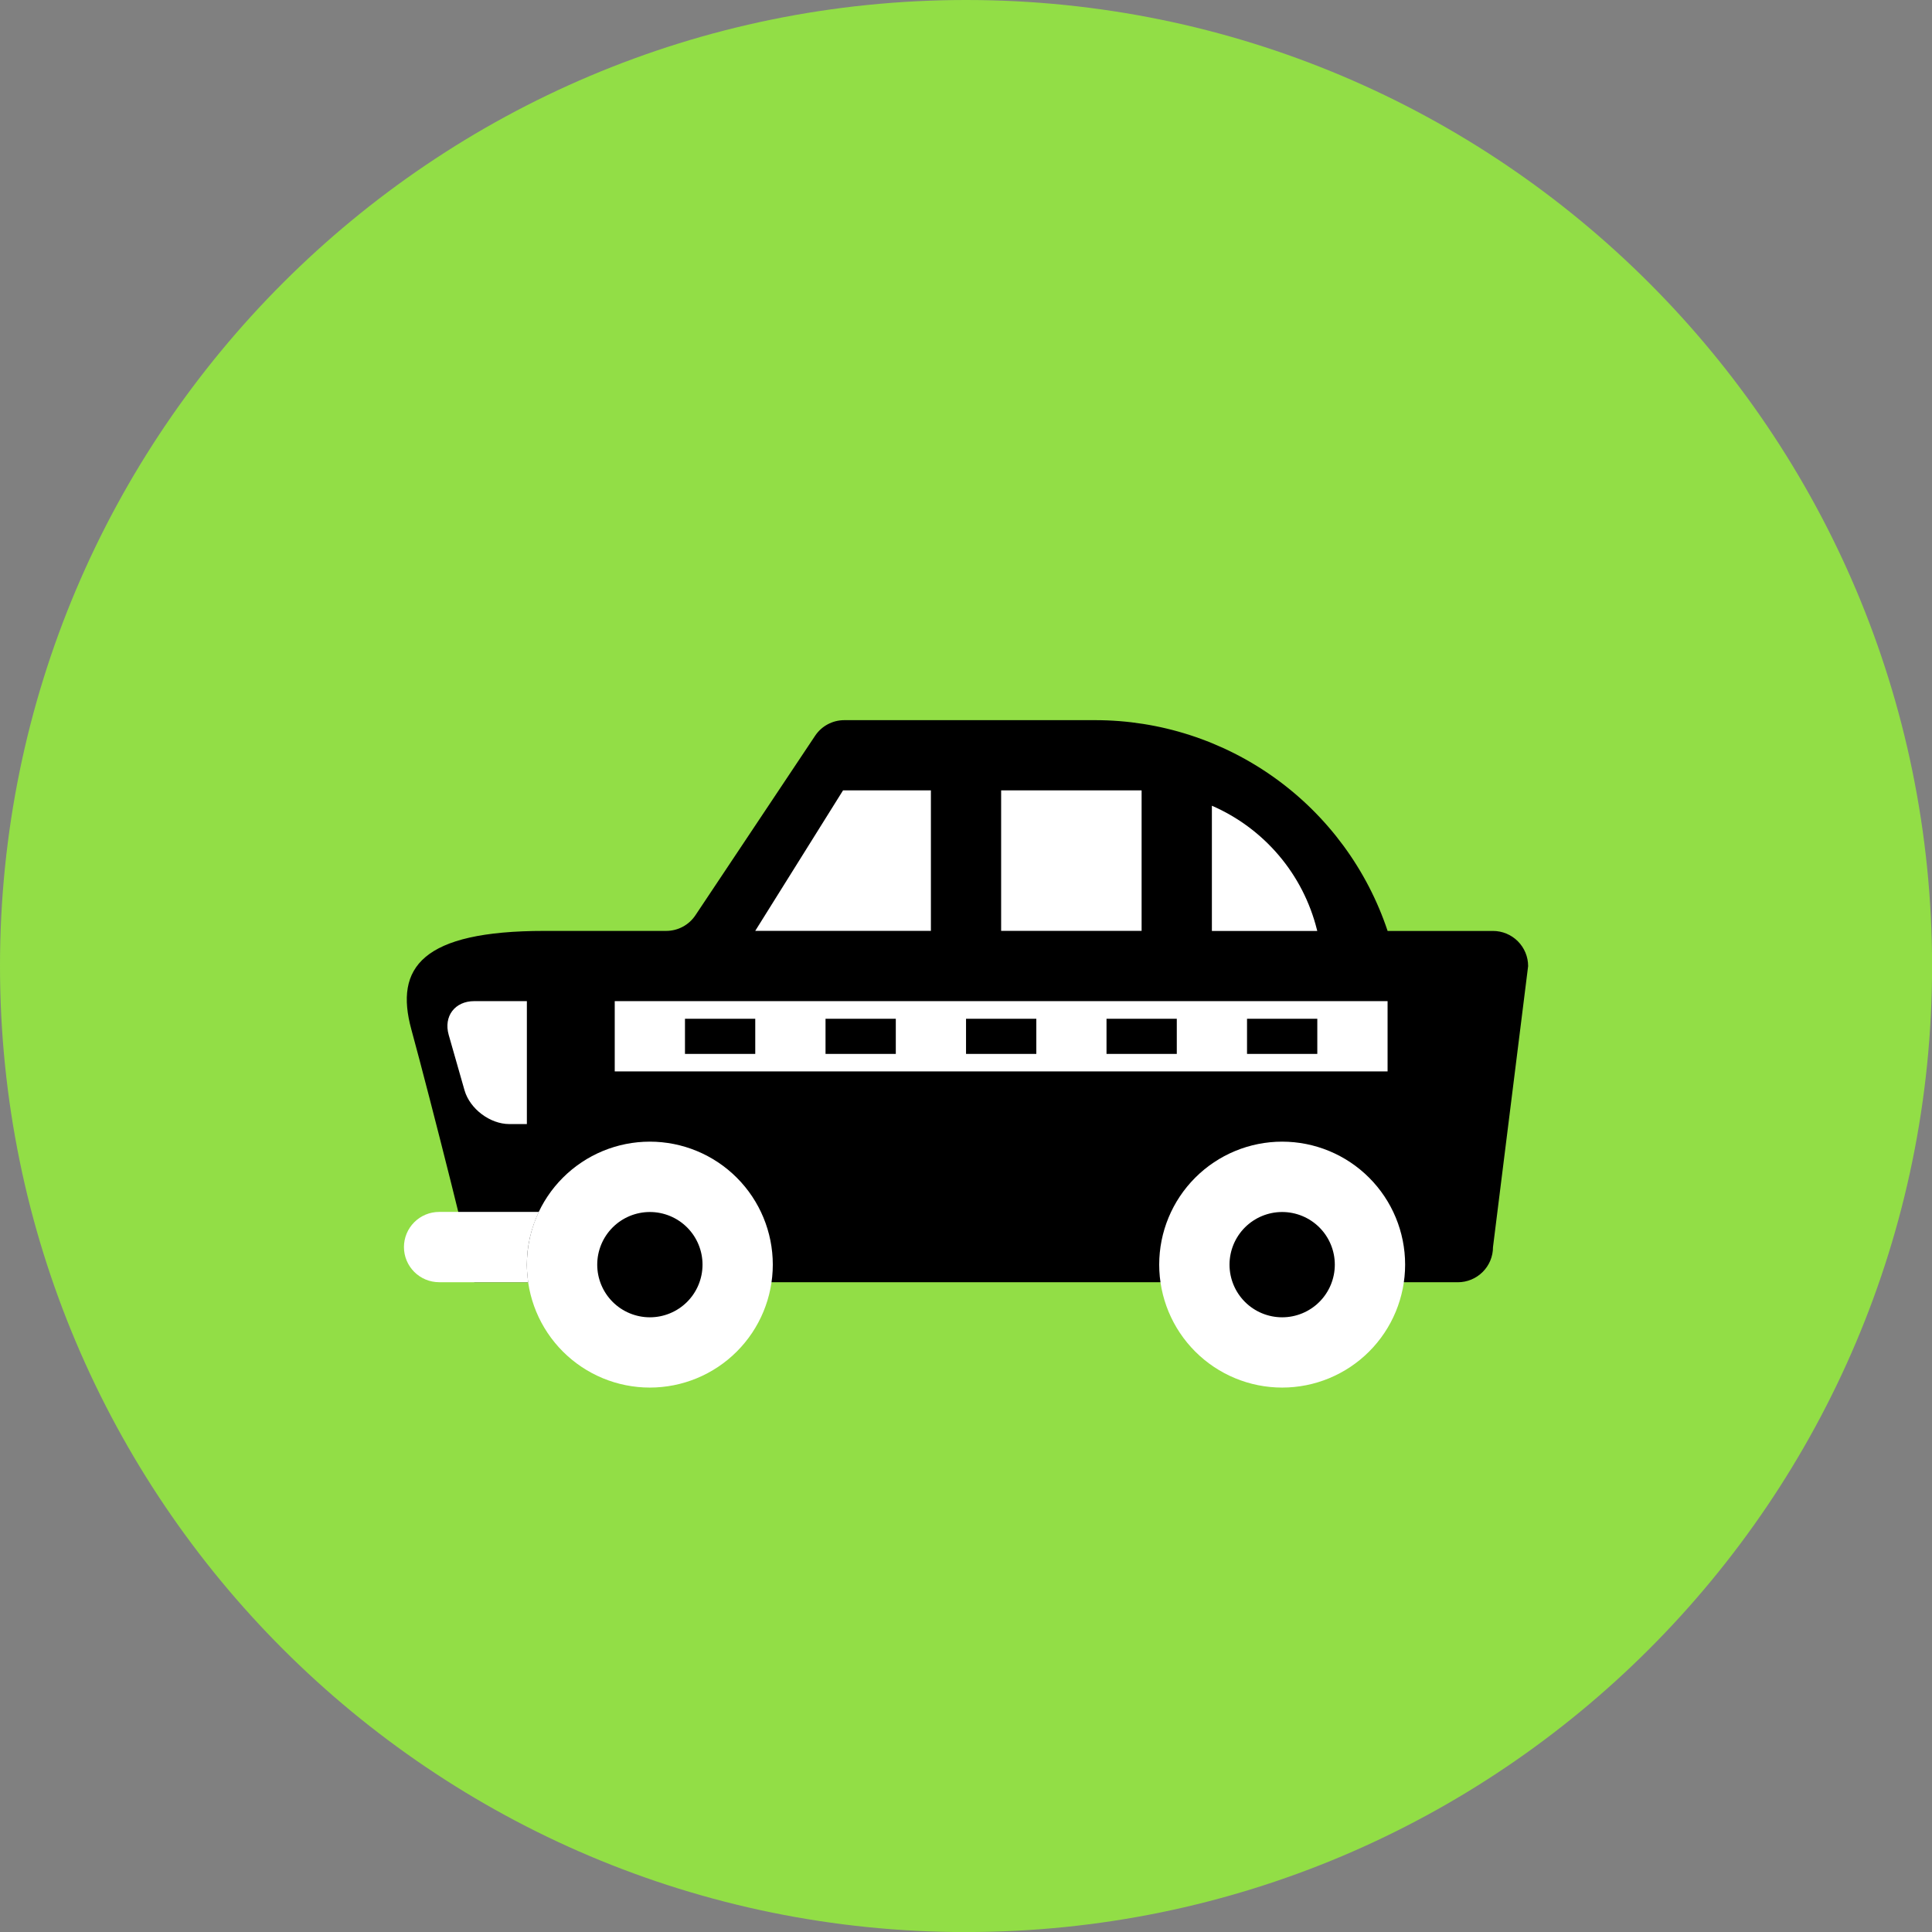 <svg xmlns="http://www.w3.org/2000/svg" fill="none" viewBox="0 0 48 48" id="Taxi-2--Streamline-Kameleon">
  <rect x="0" y="0" width="48" height="48" fill="#808080" stroke="none"/>
  <desc>
    Taxi 2 Streamline Icon: https://streamlinehq.com
  </desc>
  <path fill="#92de46" d="M24.001 48.001c13.255 0 24.001 -10.745 24.001 -24.001C48.001 10.745 37.256 0 24.001 0 10.745 0 0 10.745 0 24.001c0 13.255 10.745 24.001 24.001 24.001Z" stroke-width="1"></path>
  <path fill="#000000" d="M11.782 31.856c0.058 -0.013 -1.082 -4.522 -1.563 -6.283 -0.418 -1.53 0.254 -2.445 3.309 -2.445h3.024c0.292 0 0.564 -0.146 0.726 -0.389l2.973 -4.459c0.162 -0.243 0.434 -0.388 0.726 -0.388h6.232c1.607 -0 3.174 0.506 4.478 1.446 1.304 0.94 2.279 2.266 2.788 3.791h2.618c0.231 0 0.453 0.092 0.617 0.256 0.164 0.164 0.256 0.386 0.256 0.617l-0.873 6.982c0 0.232 -0.092 0.454 -0.256 0.617 -0.164 0.164 -0.386 0.256 -0.617 0.256H11.782Z" stroke-width="1"></path>
  <path fill="#ffffff" d="M13.09 31.419c0 -0.469 0.109 -0.912 0.298 -1.309h-2.479c-0.231 0 -0.453 0.092 -0.617 0.256 -0.164 0.164 -0.256 0.386 -0.256 0.617s0.092 0.453 0.256 0.617c0.164 0.164 0.386 0.256 0.617 0.256h2.216c-0.022 -0.144 -0.034 -0.29 -0.035 -0.436Z" stroke-width="1"></path>
  <path fill="#ffffff" d="M16.145 34.474c0.81 0 1.587 -0.322 2.16 -0.895 0.573 -0.573 0.895 -1.35 0.895 -2.16 0 -0.81 -0.322 -1.587 -0.895 -2.16 -0.573 -0.573 -1.35 -0.895 -2.16 -0.895 -0.81 0 -1.587 0.322 -2.16 0.895 -0.573 0.573 -0.895 1.35 -0.895 2.16 0 0.81 0.322 1.587 0.895 2.16 0.573 0.573 1.35 0.895 2.16 0.895Z" stroke-width="1"></path>
  <path fill="#000000" d="M16.146 32.728c0.347 0 0.68 -0.138 0.925 -0.383 0.245 -0.245 0.383 -0.578 0.383 -0.925 0 -0.347 -0.138 -0.68 -0.383 -0.925 -0.245 -0.245 -0.578 -0.383 -0.925 -0.383 -0.347 0 -0.68 0.138 -0.925 0.383 -0.245 0.245 -0.383 0.578 -0.383 0.925 0 0.347 0.138 0.68 0.383 0.925 0.245 0.245 0.578 0.383 0.925 0.383Z" stroke-width="1"></path>
  <path fill="#ffffff" d="M31.855 34.474c0.81 0 1.587 -0.322 2.16 -0.895 0.573 -0.573 0.895 -1.35 0.895 -2.16 0 -0.81 -0.322 -1.587 -0.895 -2.16 -0.573 -0.573 -1.35 -0.895 -2.16 -0.895 -0.81 0 -1.587 0.322 -2.16 0.895 -0.573 0.573 -0.895 1.35 -0.895 2.16 0 0.81 0.322 1.587 0.895 2.16 0.573 0.573 1.35 0.895 2.16 0.895Z" stroke-width="1"></path>
  <path fill="#000000" d="M31.855 32.728c0.347 0 0.68 -0.138 0.925 -0.383 0.245 -0.245 0.383 -0.578 0.383 -0.925 0 -0.347 -0.138 -0.68 -0.383 -0.925 -0.245 -0.245 -0.578 -0.383 -0.925 -0.383 -0.347 0 -0.68 0.138 -0.925 0.383 -0.245 0.245 -0.383 0.578 -0.383 0.925 0 0.347 0.138 0.68 0.383 0.925 0.245 0.245 0.578 0.383 0.925 0.383Z" stroke-width="1"></path>
  <path fill="#ffffff" d="M30.109 20.018v3.11l0.001 0.001h2.617l-0.009 -0.035c-0.17 -0.678 -0.493 -1.309 -0.946 -1.842 -0.452 -0.533 -1.022 -0.956 -1.663 -1.234Z" stroke-width="1"></path>
  <path fill="#ffffff" d="M28.359 19.637h-3.485l-0.001 0.001v3.488l0.001 0.001h3.488l0.001 -0.001v-3.485l-0.004 -0.004Z" stroke-width="1"></path>
  <path fill="#ffffff" d="m20.945 19.637 -2.181 3.489 0.001 0.001h4.362l0.001 -0.001v-3.489l-0.001 -0.001h-2.181l-0.001 0.001Z" stroke-width="1"></path>
  <path fill="#ffffff" d="M34.474 24.873H15.273v1.746h19.201v-1.746Z" stroke-width="1"></path>
  <path fill="#000000" d="M18.764 25.311h-1.746v0.873h1.746v-0.873Z" stroke-width="1"></path>
  <path fill="#000000" d="M22.256 25.311h-1.746v0.873h1.746v-0.873Z" stroke-width="1"></path>
  <path fill="#000000" d="M25.747 25.311H24.001v0.873h1.746v-0.873Z" stroke-width="1"></path>
  <path fill="#000000" d="M29.237 25.311h-1.746v0.873h1.746v-0.873Z" stroke-width="1"></path>
  <path fill="#000000" d="M32.728 25.311h-1.746v0.873h1.746v-0.873Z" stroke-width="1"></path>
  <path fill="#ffffff" d="M11.781 24.873c-0.48 0 -0.765 0.377 -0.633 0.839l0.393 1.376c0.133 0.462 0.633 0.839 1.113 0.839h0.436v-3.054h-1.309Z" stroke-width="1"></path>
</svg>